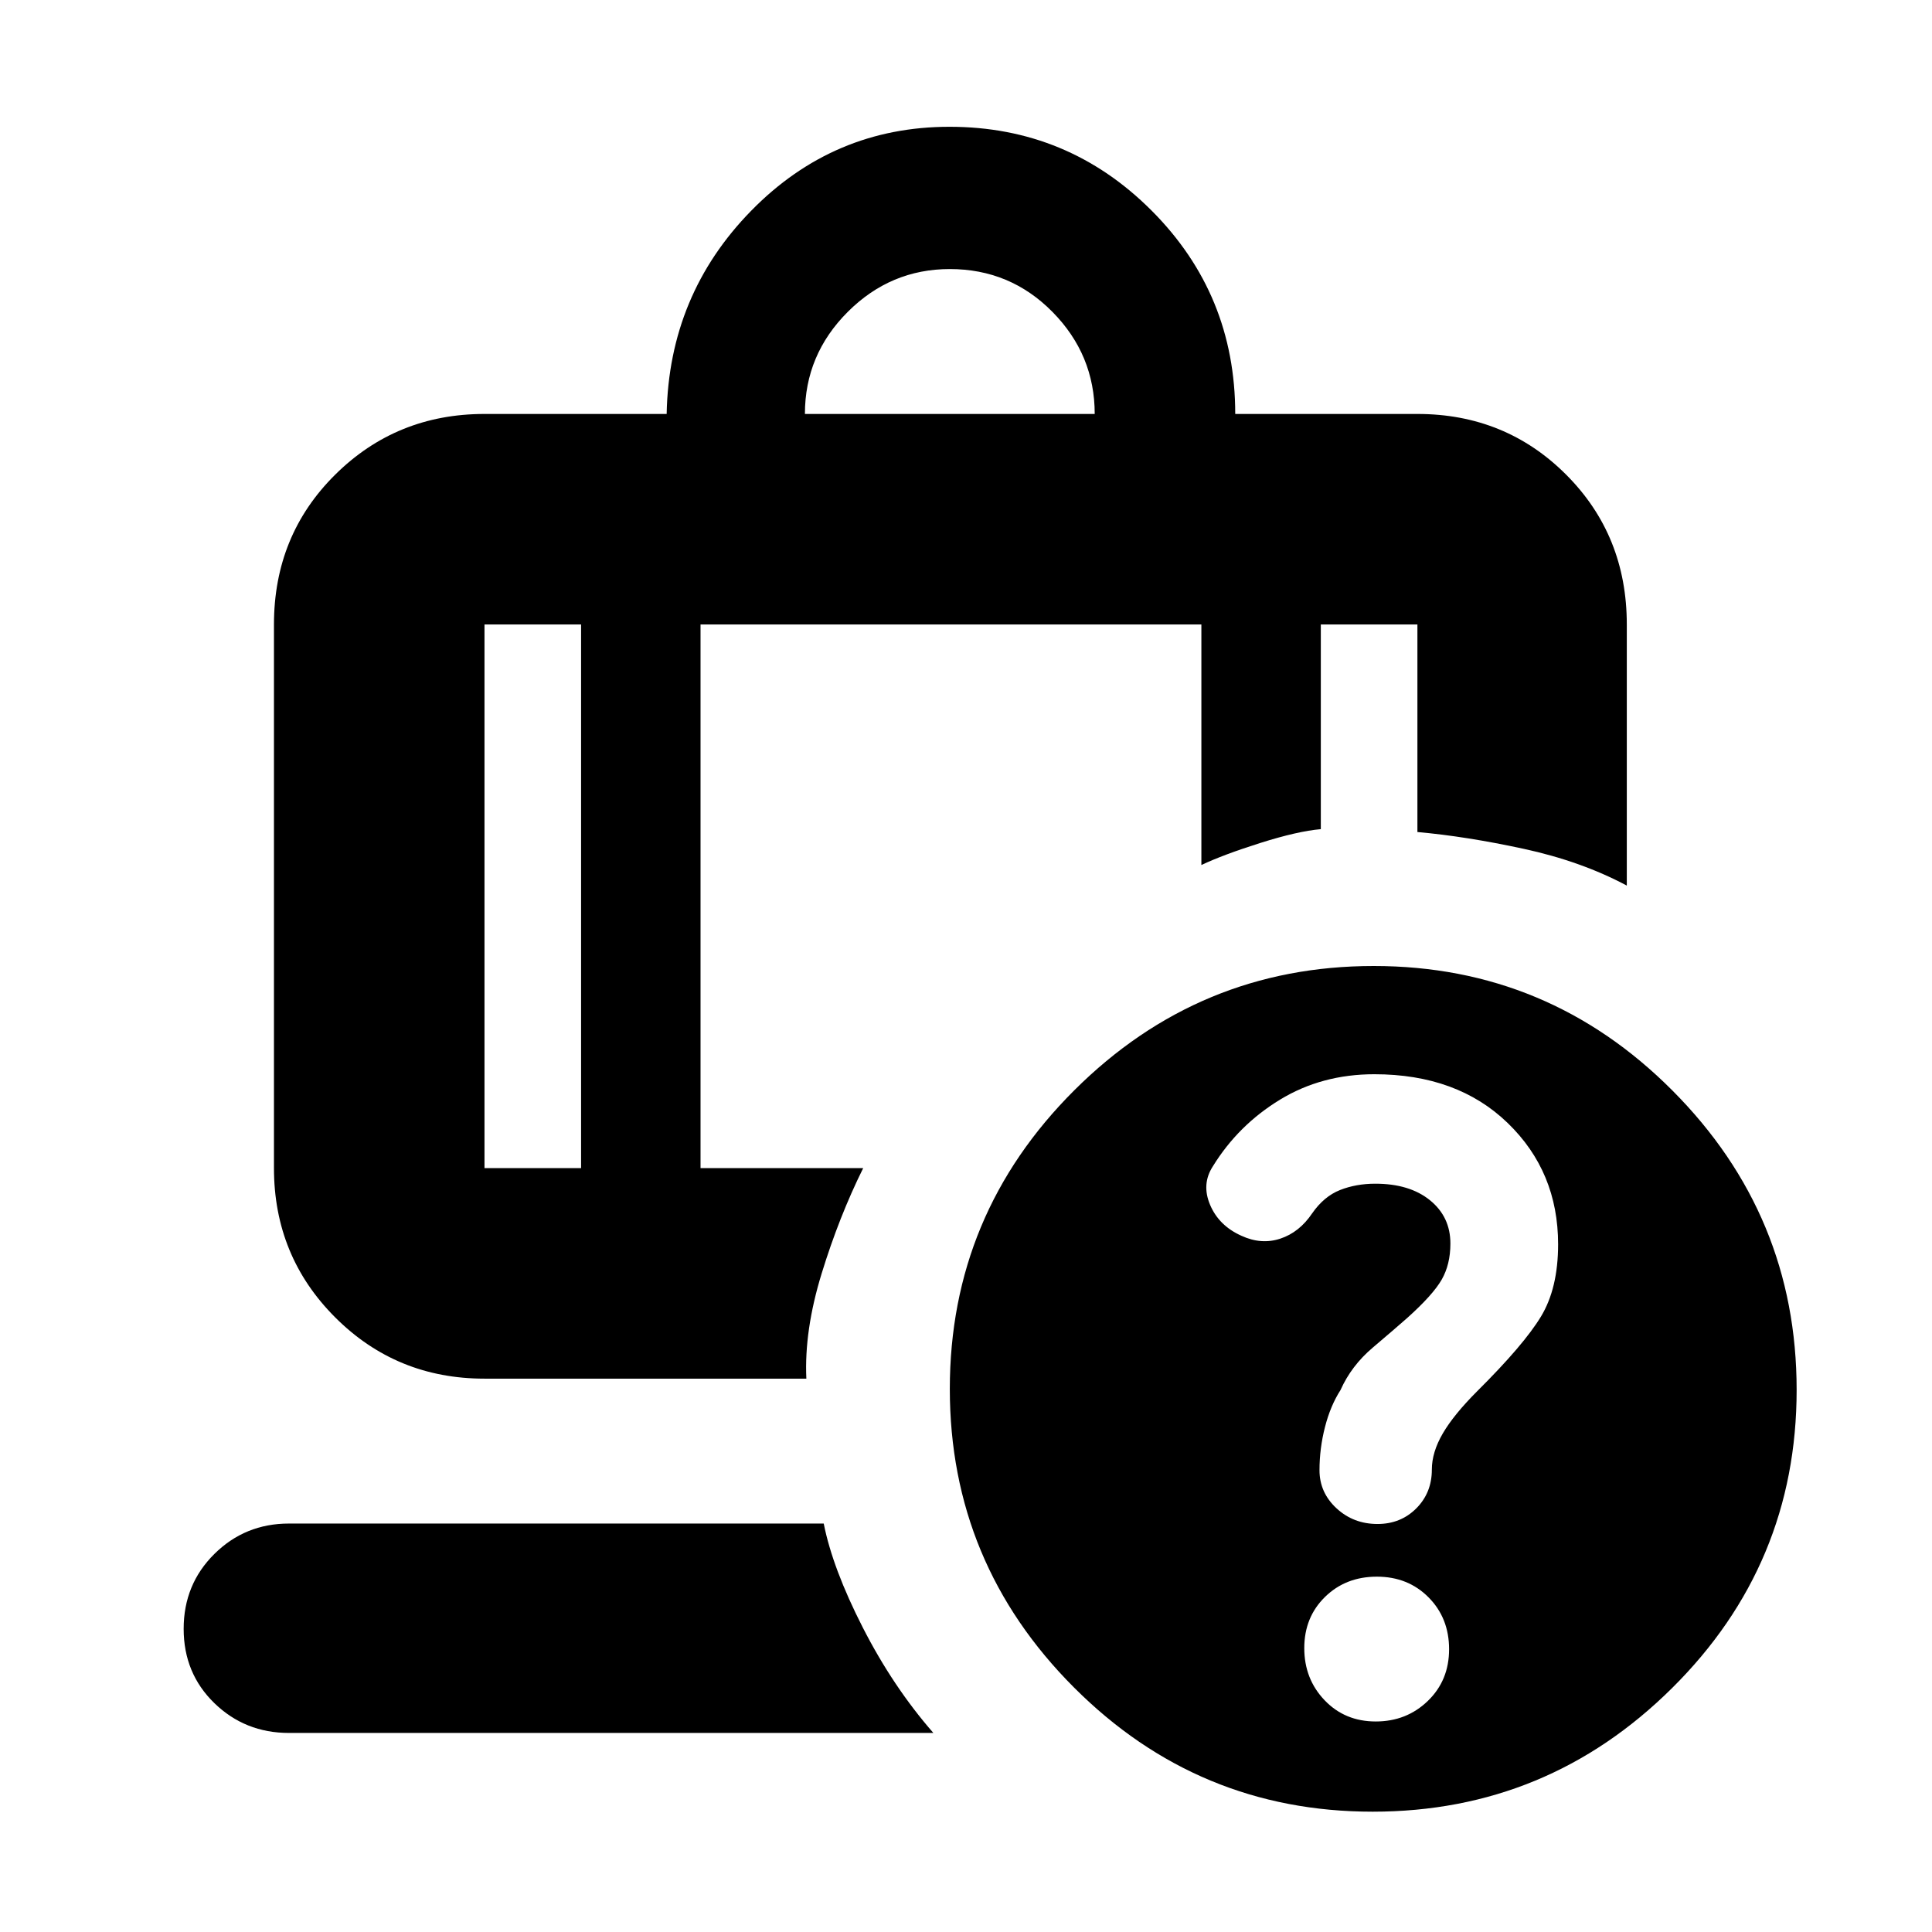 <svg xmlns="http://www.w3.org/2000/svg" height="20" viewBox="0 -960 960 960" width="20"><path d="M399.957-754.306h144q0-29.434-21-50.717-21-21.283-51-21.283-29.434 0-50.717 21.283-21.283 21.283-21.283 50.717ZM288.74-649.696h-48v270.13h48v-270.13ZM143.566-98.911q-21.792 0-37.048-14.811-15.257-14.811-15.257-36.913 0-22.103 15.257-37.212 15.256-15.109 37.048-15.109h265.74q4.434 22.348 19.435 51.718 15 29.37 35.044 52.327H143.566Zm204.523-550.785v270.13h80.825q-11.957 24.087-20.652 52.392-8.696 28.304-7.59 52.218H240.74q-43.744 0-74.177-30.433-30.433-30.433-30.433-74.177v-270.13q0-44.309 30.433-74.459 30.433-30.151 74.177-30.151h90.521q1.13-59.217 41.987-100.957 40.856-41.739 98.576-41.739 58.804 0 100.382 41.62t41.578 101.076h90.521q43.744 0 73.894 30.151 30.151 30.15 30.151 74.459v129.74q-22.653-12.087-51.305-18.283-28.653-6.196-52.74-8.326v-103.131h-48V-548q-11.522 1-30.022 6.848t-29.326 10.978v-119.522H348.089ZM682.596-480q86.795 0 148.469 61.922 61.674 61.922 61.674 148.717 0 86.795-61.922 148.186Q768.895-59.784 682.1-59.784q-86.795 0-148.469-61.75-61.674-61.75-61.674-148.301 0-86.786 61.922-148.476Q595.801-480 682.596-480Zm.993 375.391q15.324 0 25.89-10.204 10.565-10.203 10.565-25.695 0-15.493-10.203-25.775-10.204-10.283-25.696-10.283-15.493 0-25.775 10.089-10.283 10.089-10.283 25.413t10.089 25.89q10.089 10.565 25.413 10.565ZM288.74-649.696h59.349-59.349Zm0 0h-48 48Zm59.349 0h248.868-248.868Zm248.868 0h59.348-59.348Zm59.348 0h48-48Zm26.621 223.478q-26.168 0-46.902 12.637t-33.322 33.059q-5.789 8.87-1.408 19.217 4.382 10.348 15.553 15.348 9.893 4.566 19.358 1.423 9.466-3.142 15.796-12.553 5.869-8.435 13.847-11.587 7.977-3.152 17.55-3.152 17.017 0 27.157 8.228 10.141 8.228 10.141 21.507 0 10.38-4.338 17.947-4.337 7.568-17.12 19.039-6.542 5.756-17.154 14.757-10.613 9-15.997 21.074-5 7.78-7.717 18.391-2.718 10.61-2.718 21.425 0 11.09 8.43 18.904t20.397 7.814q11.521 0 19.261-7.751 7.739-7.751 7.739-19.27 0-8.631 5.434-17.957 5.435-9.326 17.123-21.03 23.182-23.035 31.682-37.1 8.5-14.065 8.5-35.854 0-36.081-25.066-60.298-25.065-24.218-66.226-24.218Z"/></svg>